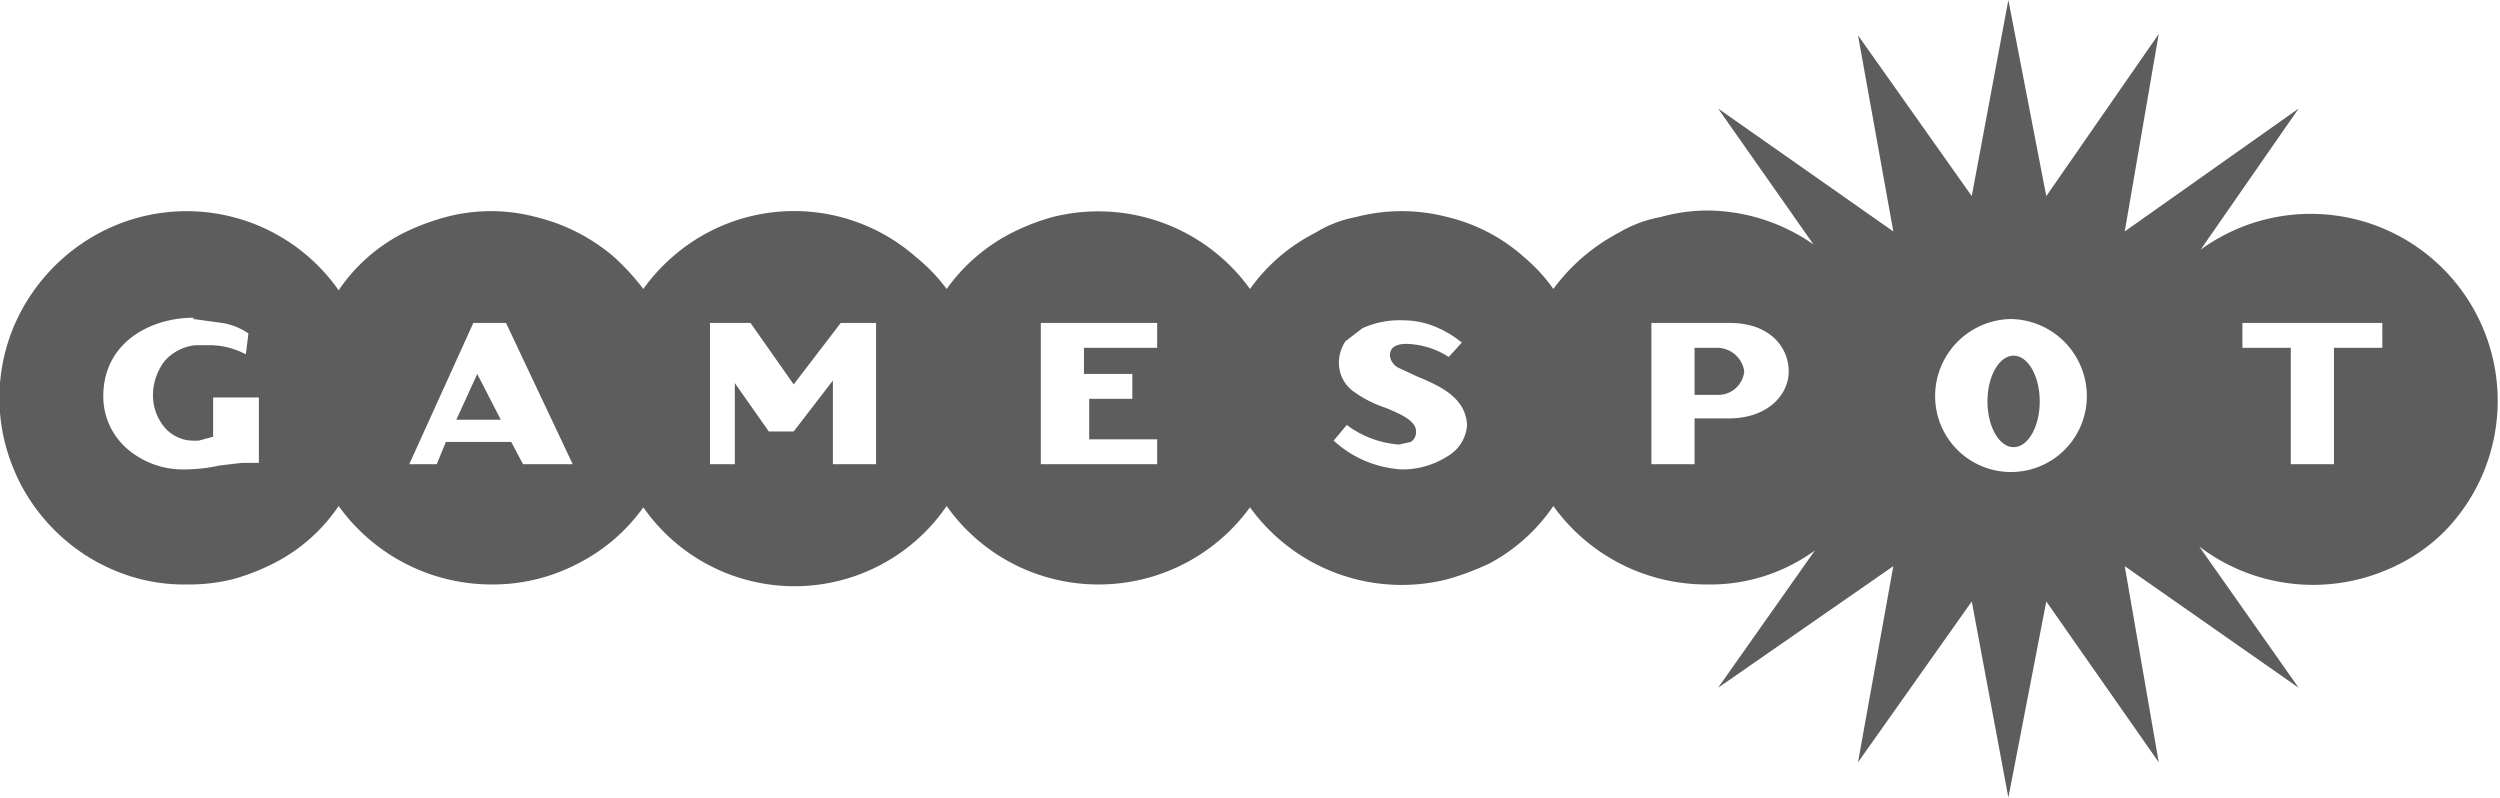 <svg id="3058e036-9bc2-4a78-add5-36adf32d8a5e" data-name="Layer 1" xmlns="http://www.w3.org/2000/svg" viewBox="0 0 191.2 61"><defs><style>.\35 df69347-efac-44a9-b385-bbd656e5bec9{fill:#5d5d5d;}</style></defs><title>help-gamespot</title><path class="5df69347-efac-44a9-b385-bbd656e5bec9" d="M153.6,61h0l-2.8-15-8.7,12.3,2.7-15-13.4,9.3,7.4-10.5a13.6,13.6,0,0,1-8.3,2.6,14.4,14.4,0,0,1-11.7-6,13.7,13.7,0,0,1-4.9,4.4,20.8,20.8,0,0,1-3.2,1.2,14.3,14.3,0,0,1-15.1-5.5A14.3,14.3,0,0,1,84,44.7a14.2,14.2,0,0,1-11.6-6,14.1,14.1,0,0,1-23.2.1,13.8,13.8,0,0,1-5,4.3,14,14,0,0,1-6.6,1.6,14.4,14.4,0,0,1-11.7-6,13.2,13.2,0,0,1-5,4.4,16.6,16.6,0,0,1-3.1,1.2,13.9,13.9,0,0,1-3.5.4,13.6,13.6,0,0,1-5.6-1.1,14.1,14.1,0,0,1-2.4-1.3,14.5,14.5,0,0,1-3.9-3.9A13.6,13.6,0,0,1,1.1,36,14.1,14.1,0,0,1,2.4,22.5a14.5,14.5,0,0,1,3.9-3.9,14.2,14.2,0,0,1,19.6,3.6,13.2,13.2,0,0,1,5-4.4,17.5,17.5,0,0,1,3.2-1.2,13.4,13.4,0,0,1,6.9,0,14.4,14.4,0,0,1,5.9,3,17.9,17.9,0,0,1,2.3,2.5,14.4,14.4,0,0,1,4.9-4.3,14.1,14.1,0,0,1,16,1.9,13.1,13.1,0,0,1,2.3,2.4,13.8,13.8,0,0,1,5-4.3,16.6,16.6,0,0,1,3.1-1.2,14.3,14.3,0,0,1,15.1,5.5,13.8,13.8,0,0,1,5-4.3,9.1,9.1,0,0,1,3.1-1.2,13.8,13.8,0,0,1,7,0,13.5,13.5,0,0,1,5.9,3.1,12.6,12.6,0,0,1,2.2,2.4,14.7,14.7,0,0,1,5-4.3,9.6,9.6,0,0,1,3.2-1.2,13.4,13.4,0,0,1,3.5-.5,14.3,14.3,0,0,1,8.2,2.6L131.4,8.3l13.4,9.4-2.7-15L150.8,15l2.8-15,2.9,15,8.6-12.4-2.6,15.1,13.3-9.4-7.5,10.8A14.3,14.3,0,0,1,187,40.6a13.7,13.7,0,0,1-4.5,3,14.4,14.4,0,0,1-14.3-1.8l7.6,10.8-13.3-9.3,2.6,15L156.5,46l-2.9,15Zm.1-36.6a5.9,5.9,0,0,0-5.7,6,5.8,5.8,0,0,0,11.6-.2,5.9,5.9,0,0,0-5.9-5.8ZM14.8,24.3c-3.3,0-6.9,1.9-6.9,6a5.3,5.3,0,0,0,1.8,4A6.5,6.5,0,0,0,14,35.9h0a12.7,12.7,0,0,0,2.8-.3l1.7-.2h1.3v-5H16.3v3l-1.1.3h-.3a2.9,2.9,0,0,1-2.3-1,3.8,3.8,0,0,1-.9-2.5,4.3,4.3,0,0,1,.9-2.6A3.6,3.6,0,0,1,15,26.4h.9a5.9,5.9,0,0,1,2.9.7l.2-1.6a5,5,0,0,0-2-.8l-2.2-.3ZM103,32.5l-1,1.2a8.4,8.4,0,0,0,5.2,2.2,6.4,6.4,0,0,0,3.5-1,3,3,0,0,0,1.5-2.4c-.1-2.1-2.1-3-3.8-3.7h0l-1.5-.7a1.2,1.2,0,0,1-.6-.9c0-.6.4-.9,1.3-.9a6.3,6.3,0,0,1,3.2,1l1-1.1a8.2,8.2,0,0,0-2-1.2,6.4,6.4,0,0,0-2.4-.5,7,7,0,0,0-3.2.6l-1.3,1a3,3,0,0,0-.5,1.6,2.7,2.7,0,0,0,1.2,2.3,9,9,0,0,0,2.4,1.2h0c1.2.5,2.3,1,2.3,1.8a.9.9,0,0,1-.4.8l-.9.2a7.6,7.6,0,0,1-4-1.5Zm68.5-7.8v1.9h3.7v8.9h3.3V26.6h3.7V24.7Zm-45.2,0V35.5h3.3V32h2.6c3,0,4.6-1.8,4.6-3.6s-1.4-3.7-4.5-3.7Zm-46.7,0V35.5h8.9V33.6H83.3V30.5h3.3V28.6H82.9v-2h5.6V24.7ZM63.7,29.1h0v6.4H67V24.7H64.3l-3.6,4.7-3.3-4.7H54.3V35.5h1.9V29.3L58.8,33h1.9ZM34.1,33.8h5l.9,1.7h3.8L38.7,24.7H36.2L31.3,35.5h2.1l.7-1.7Zm4.2-1.7H34.9l1.6-3.5,1.8,3.5Zm93-1.9h-1.7V26.6h1.7a2.1,2.1,0,0,1,2.1,1.8,2,2,0,0,1-2.1,1.8Z" transform="translate(0)"/><ellipse class="5df69347-efac-44a9-b385-bbd656e5bec9" cx="154" cy="30.7" rx="2" ry="3.5"/></svg>